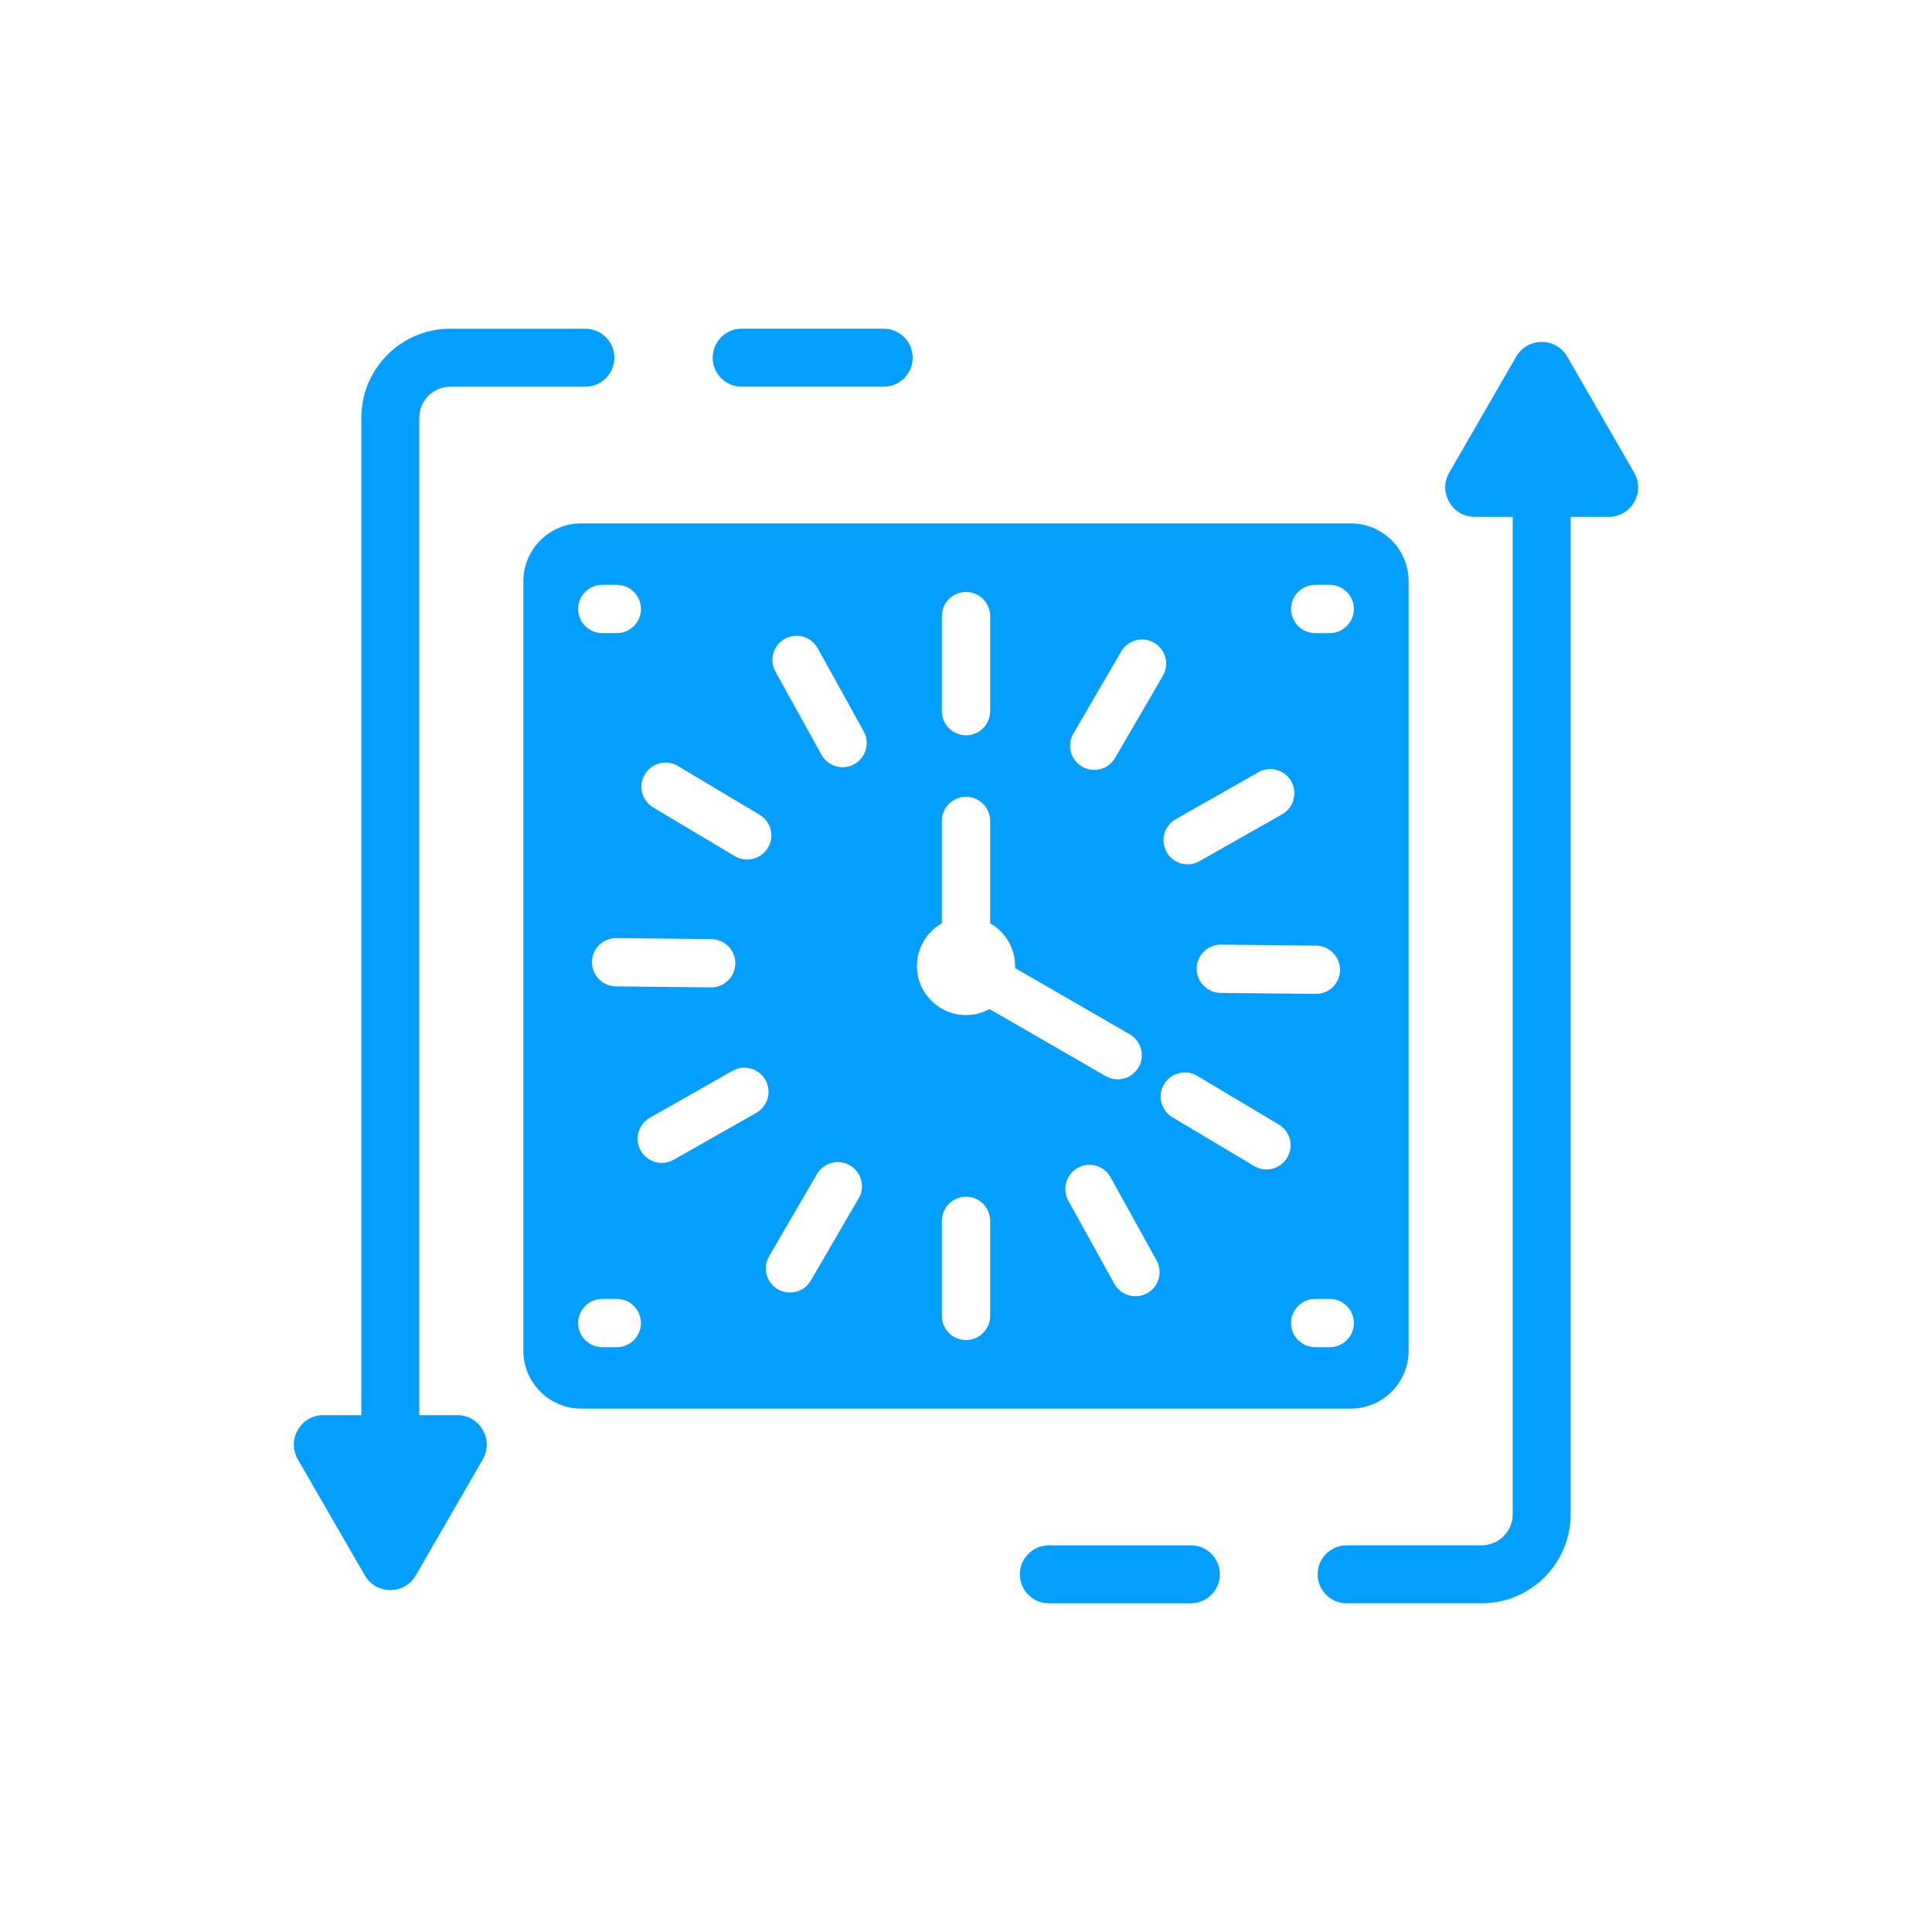 <svg xmlns="http://www.w3.org/2000/svg" xmlns:xlink="http://www.w3.org/1999/xlink" style="" version="1.1" xml:space="preserve" width="1000" height="1000"><rect id="backgroundrect" width="100%" height="100%" x="0" y="0" fill="none" stroke="none"/><g class="currentLayer" style=""><title>Layer 1</title><g id="svg_1" class="selected" fill="#039efe" fill-opacity="1"><path d="M236.675,732.477H217.02V216.214c0-8.859,7.207-16.067,16.066-16.067h69.896c8.284,0,15-6.716,15-15   s-6.716-15-15-15h-69.896c-25.401,0-46.066,20.666-46.066,46.067v516.264h-19.656c-11.741,0-19.08,12.71-13.209,22.879   l17.328,30.013l17.328,30.013c5.871,10.169,20.547,10.169,26.418,0l17.328-30.013l17.328-30.013   C255.754,745.188,248.416,732.477,236.675,732.477z" style="" id="svg_2" fill="#039efe" fill-opacity="1"/><path d="M845.846,244.644l-17.328-30.013l-17.328-30.013c-5.871-10.169-20.547-10.169-26.418,0   l-17.328,30.013l-17.328,30.013c-5.871,10.169,1.468,22.878,13.209,22.878h19.655v516.264c0,8.859-7.207,16.067-16.066,16.067   h-69.896c-8.284,0-15,6.716-15,15c0,8.284,6.716,15,15,15h69.896c25.401,0,46.066-20.666,46.066-46.067V267.522h19.656   C844.378,267.522,851.716,254.813,845.846,244.644z" style="" id="svg_3" fill="#039efe" fill-opacity="1"/><path d="M383.899,200.146h73.496c8.284,0,15-6.716,15-15s-6.716-15-15-15h-73.496c-8.284,0-15,6.716-15,15   S375.615,200.146,383.899,200.146z" style="" id="svg_4" fill="#039efe" fill-opacity="1"/><path d="M616.388,799.854h-73.496c-8.284,0-15,6.716-15,15c0,8.284,6.716,15,15,15h73.496   c8.284,0,15-6.716,15-15C631.388,806.569,624.672,799.854,616.388,799.854z" style="" id="svg_5" fill="#039efe" fill-opacity="1"/><path d="M729.106,699.106V300.894c0-16.569-13.431-30-30-30H300.894c-16.569,0-30,13.431-30,30v398.212   c0,16.569,13.431,30,30,30h398.212C715.675,729.106,729.106,715.675,729.106,699.106z M680.741,302.699h7.519   c6.904,0,12.5,5.597,12.5,12.5c0,6.903-5.596,12.5-12.5,12.5h-7.519c-6.904,0-12.5-5.597-12.5-12.5   C668.241,308.296,673.837,302.699,680.741,302.699z M693.59,502.091c-0.075,6.903-5.731,12.439-12.634,12.364l-49.199-0.532   c-6.903-0.074-12.439-5.731-12.364-12.634c0.075-6.903,5.731-12.439,12.634-12.364l49.199,0.532   C688.129,489.531,693.664,495.188,693.59,502.091z M608.528,424.005l42.787-24.294c6.003-3.408,13.633-1.305,17.042,4.698   c3.409,6.003,1.305,13.633-4.698,17.042l-42.787,24.293c-6.003,3.409-13.633,1.305-17.042-4.698   C600.421,435.043,602.524,427.414,608.528,424.005z M555.558,379.721l24.754-42.521c3.473-5.966,11.125-7.987,17.091-4.514   c5.966,3.474,7.987,11.125,4.514,17.092l-24.754,42.521c-3.473,5.966-11.125,7.987-17.092,4.514   C554.106,393.34,552.084,385.688,555.558,379.721z M487.5,318.899c0-6.903,5.597-12.5,12.5-12.5s12.5,5.597,12.5,12.5v49.202   c0,6.903-5.597,12.5-12.5,12.5s-12.5-5.597-12.5-12.5V318.899z M333.748,400.795c3.538-5.928,11.211-7.867,17.14-4.329   l42.251,25.212c5.928,3.538,7.866,11.211,4.329,17.139c-3.537,5.928-11.211,7.867-17.139,4.329l-42.252-25.212   C332.148,414.397,330.21,406.723,333.748,400.795z M380.608,498.71c-0.075,6.903-5.731,12.439-12.634,12.364l-49.199-0.532   c-6.903-0.074-12.439-5.731-12.364-12.634c0.075-6.903,5.731-12.439,12.634-12.364l49.199,0.532   C375.147,486.15,380.683,491.807,380.608,498.71z M311.741,302.699h7.519c6.904,0,12.5,5.597,12.5,12.5   c0,6.903-5.596,12.5-12.5,12.5h-7.519c-6.904,0-12.5-5.597-12.5-12.5C299.241,308.296,304.837,302.699,311.741,302.699z    M319.259,697.301h-7.519c-6.904,0-12.5-5.597-12.5-12.5c0-6.904,5.596-12.5,12.5-12.5h7.519c6.904,0,12.5,5.596,12.5,12.5   C331.759,691.704,326.163,697.301,319.259,697.301z M391.472,575.995l-42.787,24.293c-6.003,3.409-13.633,1.305-17.041-4.698   c-3.409-6.003-1.305-13.633,4.698-17.042l42.787-24.294c6.003-3.408,13.633-1.305,17.042,4.698   C399.579,564.956,397.476,572.586,391.472,575.995z M444.442,620.278L419.688,662.8c-3.473,5.966-11.125,7.987-17.091,4.514   c-5.966-3.474-7.987-11.126-4.514-17.092l24.754-42.522c3.473-5.966,11.125-7.987,17.092-4.514   C445.895,606.66,447.915,614.313,444.442,620.278z M442.172,395.54c-6.04,3.343-13.647,1.158-16.99-4.882l-23.83-43.046   c-3.344-6.04-1.158-13.646,4.882-16.99c6.04-3.344,13.647-1.158,16.99,4.882l23.83,43.046   C450.397,384.589,448.211,392.196,442.172,395.54z M474.599,500c0-9.483,5.201-17.747,12.901-22.11v-52.991   c0-6.903,5.597-12.5,12.5-12.5s12.5,5.597,12.5,12.5v52.991c7.701,4.363,12.901,12.627,12.901,22.11   c0,0.349-0.013,0.695-0.026,1.041l59.382,34.284c5.979,3.452,8.027,11.097,4.575,17.076c-3.452,5.979-11.097,8.027-17.075,4.575   l-60.074-34.684c-3.617,1.981-7.768,3.109-12.183,3.109C485.971,525.401,474.599,514.029,474.599,500z M512.5,681.101   c0,6.903-5.597,12.5-12.5,12.5s-12.5-5.597-12.5-12.5v-49.202c0-6.903,5.597-12.5,12.5-12.5s12.5,5.597,12.5,12.5V681.101z    M593.767,669.379c-6.04,3.344-13.646,1.158-16.99-4.882l-23.83-43.046c-3.344-6.04-1.158-13.646,4.882-16.99   c6.04-3.344,13.647-1.158,16.99,4.882l23.83,43.046C601.992,658.429,599.806,666.035,593.767,669.379z M666.252,599.205   c-3.538,5.928-11.211,7.867-17.14,4.329l-42.252-25.212c-5.928-3.538-7.866-11.211-4.329-17.139   c3.537-5.929,11.211-7.867,17.139-4.329l42.252,25.212C667.852,585.603,669.79,593.277,666.252,599.205z M688.259,697.301h-7.519   c-6.904,0-12.5-5.597-12.5-12.5c0-6.904,5.596-12.5,12.5-12.5h7.519c6.904,0,12.5,5.596,12.5,12.5   C700.759,691.704,695.163,697.301,688.259,697.301z" style="" id="svg_6" fill="#039efe" fill-opacity="1"/></g></g></svg>